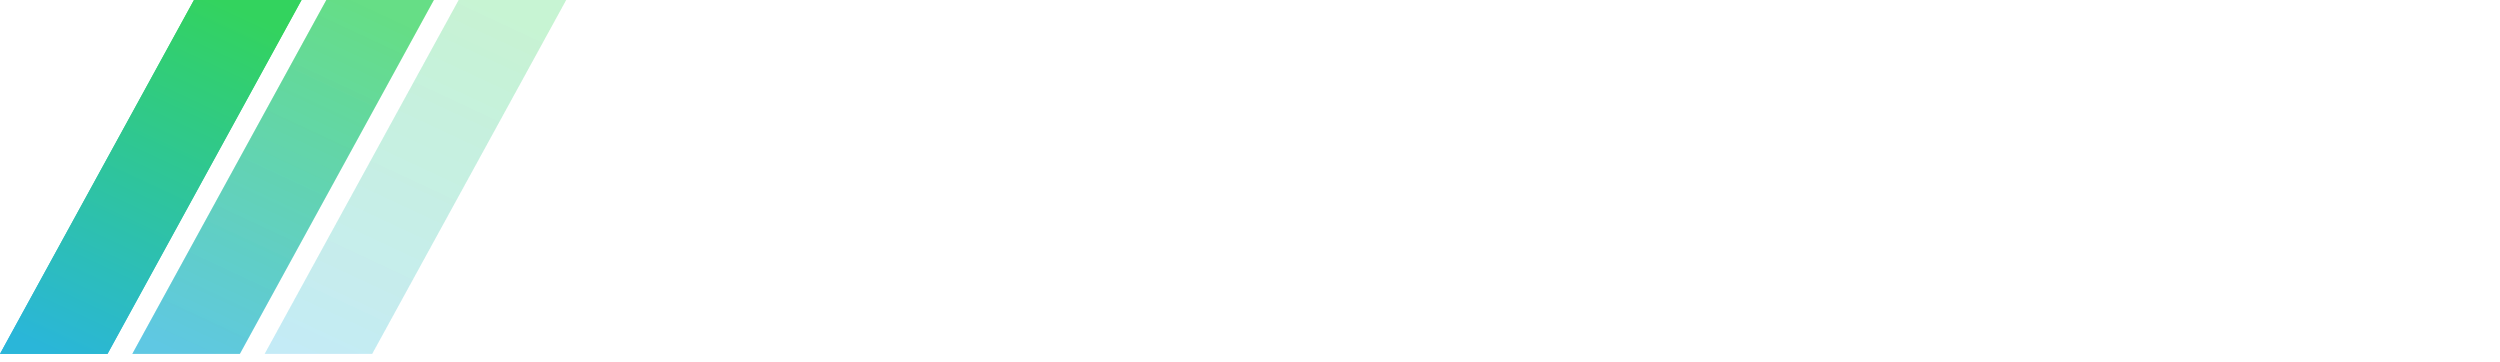 <svg xmlns="http://www.w3.org/2000/svg" xmlns:xlink="http://www.w3.org/1999/xlink" xmlns:serif="http://www.serif.com/" width="100%" height="100%" viewBox="0 0 580 84" version="1.1" xml:space="preserve" style="fill-rule:evenodd;clip-rule:evenodd;stroke-linejoin:round;stroke-miterlimit:2;"><g><path d="M157.308,66.029c11.884,0 21.467,-6.758 24.8,-17.566l-16.237,-0c-1.567,2.77 -4.75,4.441 -8.563,4.441c-5.154,0 -8.604,-2.808 -9.666,-8.241l35.166,-0c0.213,-1.467 0.338,-2.892 0.338,-4.321c-0,-13.896 -10.571,-24.792 -25.838,-24.792c-14.866,0 -25.729,10.683 -25.729,25.204c0,14.471 10.95,25.275 25.729,25.275Zm9.767,-30.404l-19.15,0c1.321,-4.704 4.625,-7.287 9.383,-7.287c4.921,-0 8.334,2.554 9.767,7.291l0,-0.004Zm45.608,30.4c5.5,0 10.417,-1.808 14.292,-4.95l1.4,3.35l12.613,0l-0,-47.371l-12.163,0l-1.667,3.667c-3.916,-3.229 -8.895,-5.092 -14.475,-5.092c-14.483,0 -24.837,10.438 -24.837,25.109c-0,14.72 10.354,25.291 24.837,25.291l0,-0.004Zm2.184,-14.446c-6.113,0 -10.605,-4.616 -10.605,-10.804c0,-6.146 4.455,-10.762 10.605,-10.762c6.108,-0 10.6,4.616 10.6,10.762c-0,6.188 -4.492,10.804 -10.6,10.804Zm54.679,14.446c12.583,0 20.937,-6.475 20.937,-16.375c0,-12.012 -9.945,-13.567 -17.429,-14.896c-4.5,-0.804 -8.125,-1.433 -8.125,-4.125c0,-2.196 1.759,-3.491 4.375,-3.491c2.959,-0 4.988,1.404 4.988,4.429l15.279,-0c-0.183,-9.596 -8,-16.013 -20.067,-16.013c-12.133,0 -20.225,6.125 -20.225,15.625c0,11.488 9.738,13.704 17.084,14.892c4.55,0.754 8.133,1.533 8.133,4.267c-0,2.445 -2.263,3.666 -4.65,3.666c-3.092,0 -5.5,-1.596 -5.5,-5.058l-15.708,-0c0.15,10.262 7.995,17.083 20.908,17.083l-0,-0.004Zm33.75,16.075c12.233,0 18.1,-5.237 24.487,-19.733l19.85,-45.263l-17.525,0l-9.371,26.096l-10.05,-26.096l-17.729,0l19.575,43.459c-2.208,5.891 -4.095,7.516 -10.333,7.516l-4.492,0l0,14.021l5.588,0Zm77.1,-16.075c14.583,0 24.887,-10.479 24.887,-25.2c0,-14.721 -10.3,-25.2 -24.887,-25.2c-4.152,-0.032 -8.23,1.099 -11.771,3.267l0,-18.892l-16.125,0l0,64.475l12.071,0l1.542,-3.517c3.845,3.213 8.758,5.067 14.283,5.067Zm-2.179,-14.446c-6.113,0 -10.604,-4.616 -10.604,-10.75c-0,-6.191 4.491,-10.808 10.604,-10.808c6.108,-0 10.6,4.617 10.6,10.804c-0,6.138 -4.53,10.75 -10.6,10.75l-0,0.004Zm56.658,14.446c5.5,0 10.417,-1.808 14.292,-4.95l1.4,3.35l12.612,0l0,-47.371l-12.158,0l-1.671,3.667c-3.912,-3.229 -8.896,-5.092 -14.475,-5.092c-14.483,0 -24.833,10.438 -24.833,25.109c-0,14.72 10.35,25.291 24.833,25.291l0,-0.004Zm2.183,-14.446c-6.112,0 -10.604,-4.616 -10.604,-10.804c0,-6.146 4.459,-10.762 10.604,-10.762c6.113,-0 10.605,4.616 10.605,10.762c-0,6.188 -4.492,10.804 -10.605,10.804Zm52.721,12.9l0,-25.3c0,-6.029 2.925,-9.583 8.013,-9.583c4.108,-0 6.179,2.737 6.179,8.25l-0,26.625l16.312,-0l0,-28.875c0,-12.071 -7.22,-19.888 -18.22,-19.888c-6.125,0 -11.388,2.355 -14.917,6.284l-2.238,-4.884l-11.445,0l-0,47.371l16.316,0Zm57.284,-0.004l-0,-20.033l11.866,20.033l19.234,0l-16.259,-24.792l14.763,-22.579l-18.321,0l-11.283,18.559l-0,-35.663l-16.317,0l-0,64.475l16.317,0Z" style="fill:#fff;fill-rule:nonzero;"/><g><path d="M45.008,0l-45.008,82.1l24.942,0l45.012,-82.1l-24.946,0Z" style="fill:url(#_Linear1);"/><path d="M75.713,0l-45.013,82.1l24.942,0l45.012,-82.1l-24.942,0Z" style="fill:url(#_Linear2);"/><path d="M106.413,0l-45.009,82.1l24.942,0l45.008,-82.1l-24.942,0Z" style="fill:url(#_Linear3);"/></g></g><defs><linearGradient id="_Linear1" x1="0" y1="0" x2="1" y2="0" gradientUnits="userSpaceOnUse" gradientTransform="matrix(-38.259,82.1,-82.1,-38.259,50.503,0)"><stop offset="0" style="stop-color:#33d35e;stop-opacity:1"/><stop offset="1" style="stop-color:#2ab6d9;stop-opacity:1"/></linearGradient><linearGradient id="_Linear2" x1="0" y1="0" x2="1" y2="0" gradientUnits="userSpaceOnUse" gradientTransform="matrix(-38.259,82.1,-82.1,-38.259,81.203,0)"><stop offset="0" style="stop-color:#33d35e;stop-opacity:0.5"/><stop offset="1" style="stop-color:#2ab6d9;stop-opacity:0.5"/></linearGradient><linearGradient id="_Linear3" x1="0" y1="0" x2="1" y2="0" gradientUnits="userSpaceOnUse" gradientTransform="matrix(-38.257,82.1,-82.1,-38.257,111.905,0)"><stop offset="0" style="stop-color:#33d35e;stop-opacity:0.15"/><stop offset="1" style="stop-color:#2ab6d9;stop-opacity:0.15"/></linearGradient></defs>
<path xmlns="http://www.w3.org/2000/svg" d="M157.308,66.029c11.884,0 21.467,-6.758 24.8,-17.566l-16.237,-0c-1.567,2.77 -4.75,4.441 -8.563,4.441c-5.154,0 -8.604,-2.808 -9.666,-8.241l35.166,-0c0.213,-1.467 0.338,-2.892 0.338,-4.321c-0,-13.896 -10.571,-24.792 -25.838,-24.792c-14.866,0 -25.729,10.683 -25.729,25.204c0,14.471 10.95,25.275 25.729,25.275Zm9.767,-30.404l-19.15,0c1.321,-4.704 4.625,-7.287 9.383,-7.287c4.921,-0 8.334,2.554 9.767,7.291l0,-0.004Zm45.608,30.4c5.5,0 10.417,-1.808 14.292,-4.95l1.4,3.35l12.613,0l-0,-47.371l-12.163,0l-1.667,3.667c-3.916,-3.229 -8.895,-5.092 -14.475,-5.092c-14.483,0 -24.837,10.438 -24.837,25.109c-0,14.72 10.354,25.291 24.837,25.291l0,-0.004Zm2.184,-14.446c-6.113,0 -10.605,-4.616 -10.605,-10.804c0,-6.146 4.455,-10.762 10.605,-10.762c6.108,-0 10.6,4.616 10.6,10.762c-0,6.188 -4.492,10.804 -10.6,10.804Zm54.679,14.446c12.583,0 20.937,-6.475 20.937,-16.375c0,-12.012 -9.945,-13.567 -17.429,-14.896c-4.5,-0.804 -8.125,-1.433 -8.125,-4.125c0,-2.196 1.759,-3.491 4.375,-3.491c2.959,-0 4.988,1.404 4.988,4.429l15.279,-0c-0.183,-9.596 -8,-16.013 -20.067,-16.013c-12.133,0 -20.225,6.125 -20.225,15.625c0,11.488 9.738,13.704 17.084,14.892c4.55,0.754 8.133,1.533 8.133,4.267c-0,2.445 -2.263,3.666 -4.65,3.666c-3.092,0 -5.5,-1.596 -5.5,-5.058l-15.708,-0c0.15,10.262 7.995,17.083 20.908,17.083l-0,-0.004Zm33.75,16.075c12.233,0 18.1,-5.237 24.487,-19.733l19.85,-45.263l-17.525,0l-9.371,26.096l-10.05,-26.096l-17.729,0l19.575,43.459c-2.208,5.891 -4.095,7.516 -10.333,7.516l-4.492,0l0,14.021l5.588,0Zm77.1,-16.075c14.583,0 24.887,-10.479 24.887,-25.2c0,-14.721 -10.3,-25.2 -24.887,-25.2c-4.152,-0.032 -8.23,1.099 -11.771,3.267l0,-18.892l-16.125,0l0,64.475l12.071,0l1.542,-3.517c3.845,3.213 8.758,5.067 14.283,5.067Zm-2.179,-14.446c-6.113,0 -10.604,-4.616 -10.604,-10.75c-0,-6.191 4.491,-10.808 10.604,-10.808c6.108,-0 10.6,4.617 10.6,10.804c-0,6.138 -4.53,10.75 -10.6,10.75l-0,0.004Zm56.658,14.446c5.5,0 10.417,-1.808 14.292,-4.95l1.4,3.35l12.612,0l0,-47.371l-12.158,0l-1.671,3.667c-3.912,-3.229 -8.896,-5.092 -14.475,-5.092c-14.483,0 -24.833,10.438 -24.833,25.109c-0,14.72 10.35,25.291 24.833,25.291l0,-0.004Zm2.183,-14.446c-6.112,0 -10.604,-4.616 -10.604,-10.804c0,-6.146 4.459,-10.762 10.604,-10.762c6.113,-0 10.605,4.616 10.605,10.762c-0,6.188 -4.492,10.804 -10.605,10.804Zm52.721,12.9l0,-25.3c0,-6.029 2.925,-9.583 8.013,-9.583c4.108,-0 6.179,2.737 6.179,8.25l-0,26.625l16.312,-0l0,-28.875c0,-12.071 -7.22,-19.888 -18.22,-19.888c-6.125,0 -11.388,2.355 -14.917,6.284l-2.238,-4.884l-11.445,0l-0,47.371l16.316,0Zm57.284,-0.004l-0,-20.033l11.866,20.033l19.234,0l-16.259,-24.792l14.763,-22.579l-18.321,0l-11.283,18.559l-0,-35.663l-16.317,0l-0,64.475l16.317,0Z" style="fill:#ffffff;fill-rule:nonzero;"/>
<g xmlns="http://www.w3.org/2000/svg"><path d="M45.008,0l-45.008,82.1l24.942,0l45.012,-82.1l-24.946,0Z" style="fill:url(#_Linear1);"/><path d="M75.713,0l-45.013,82.1l24.942,0l45.012,-82.1l-24.942,0Z" style="fill:url(#_Linear2);"/><path d="M106.413,0l-45.009,82.1l24.942,0l45.008,-82.1l-24.942,0Z" style="fill:url(#_Linear3);"/></g>
<defs xmlns="http://www.w3.org/2000/svg"><linearGradient id="_Linear1" x1="0" y1="0" x2="1" y2="0" gradientUnits="userSpaceOnUse" gradientTransform="matrix(-38.259,82.1,-82.1,-38.259,50.503,0)"><stop offset="0" style="stop-color:#33d35e;stop-opacity:1"/><stop offset="1" style="stop-color:#2ab6d9;stop-opacity:1"/></linearGradient><linearGradient id="_Linear2" x1="0" y1="0" x2="1" y2="0" gradientUnits="userSpaceOnUse" gradientTransform="matrix(-38.259,82.1,-82.1,-38.259,81.203,0)"><stop offset="0" style="stop-color:#33d35e;stop-opacity:0.5"/><stop offset="1" style="stop-color:#2ab6d9;stop-opacity:0.5"/></linearGradient><linearGradient id="_Linear3" x1="0" y1="0" x2="1" y2="0" gradientUnits="userSpaceOnUse" gradientTransform="matrix(-38.257,82.1,-82.1,-38.257,111.905,0)"><stop offset="0" style="stop-color:#33d35e;stop-opacity:0.15"/><stop offset="1" style="stop-color:#2ab6d9;stop-opacity:0.15"/></linearGradient></defs></svg>